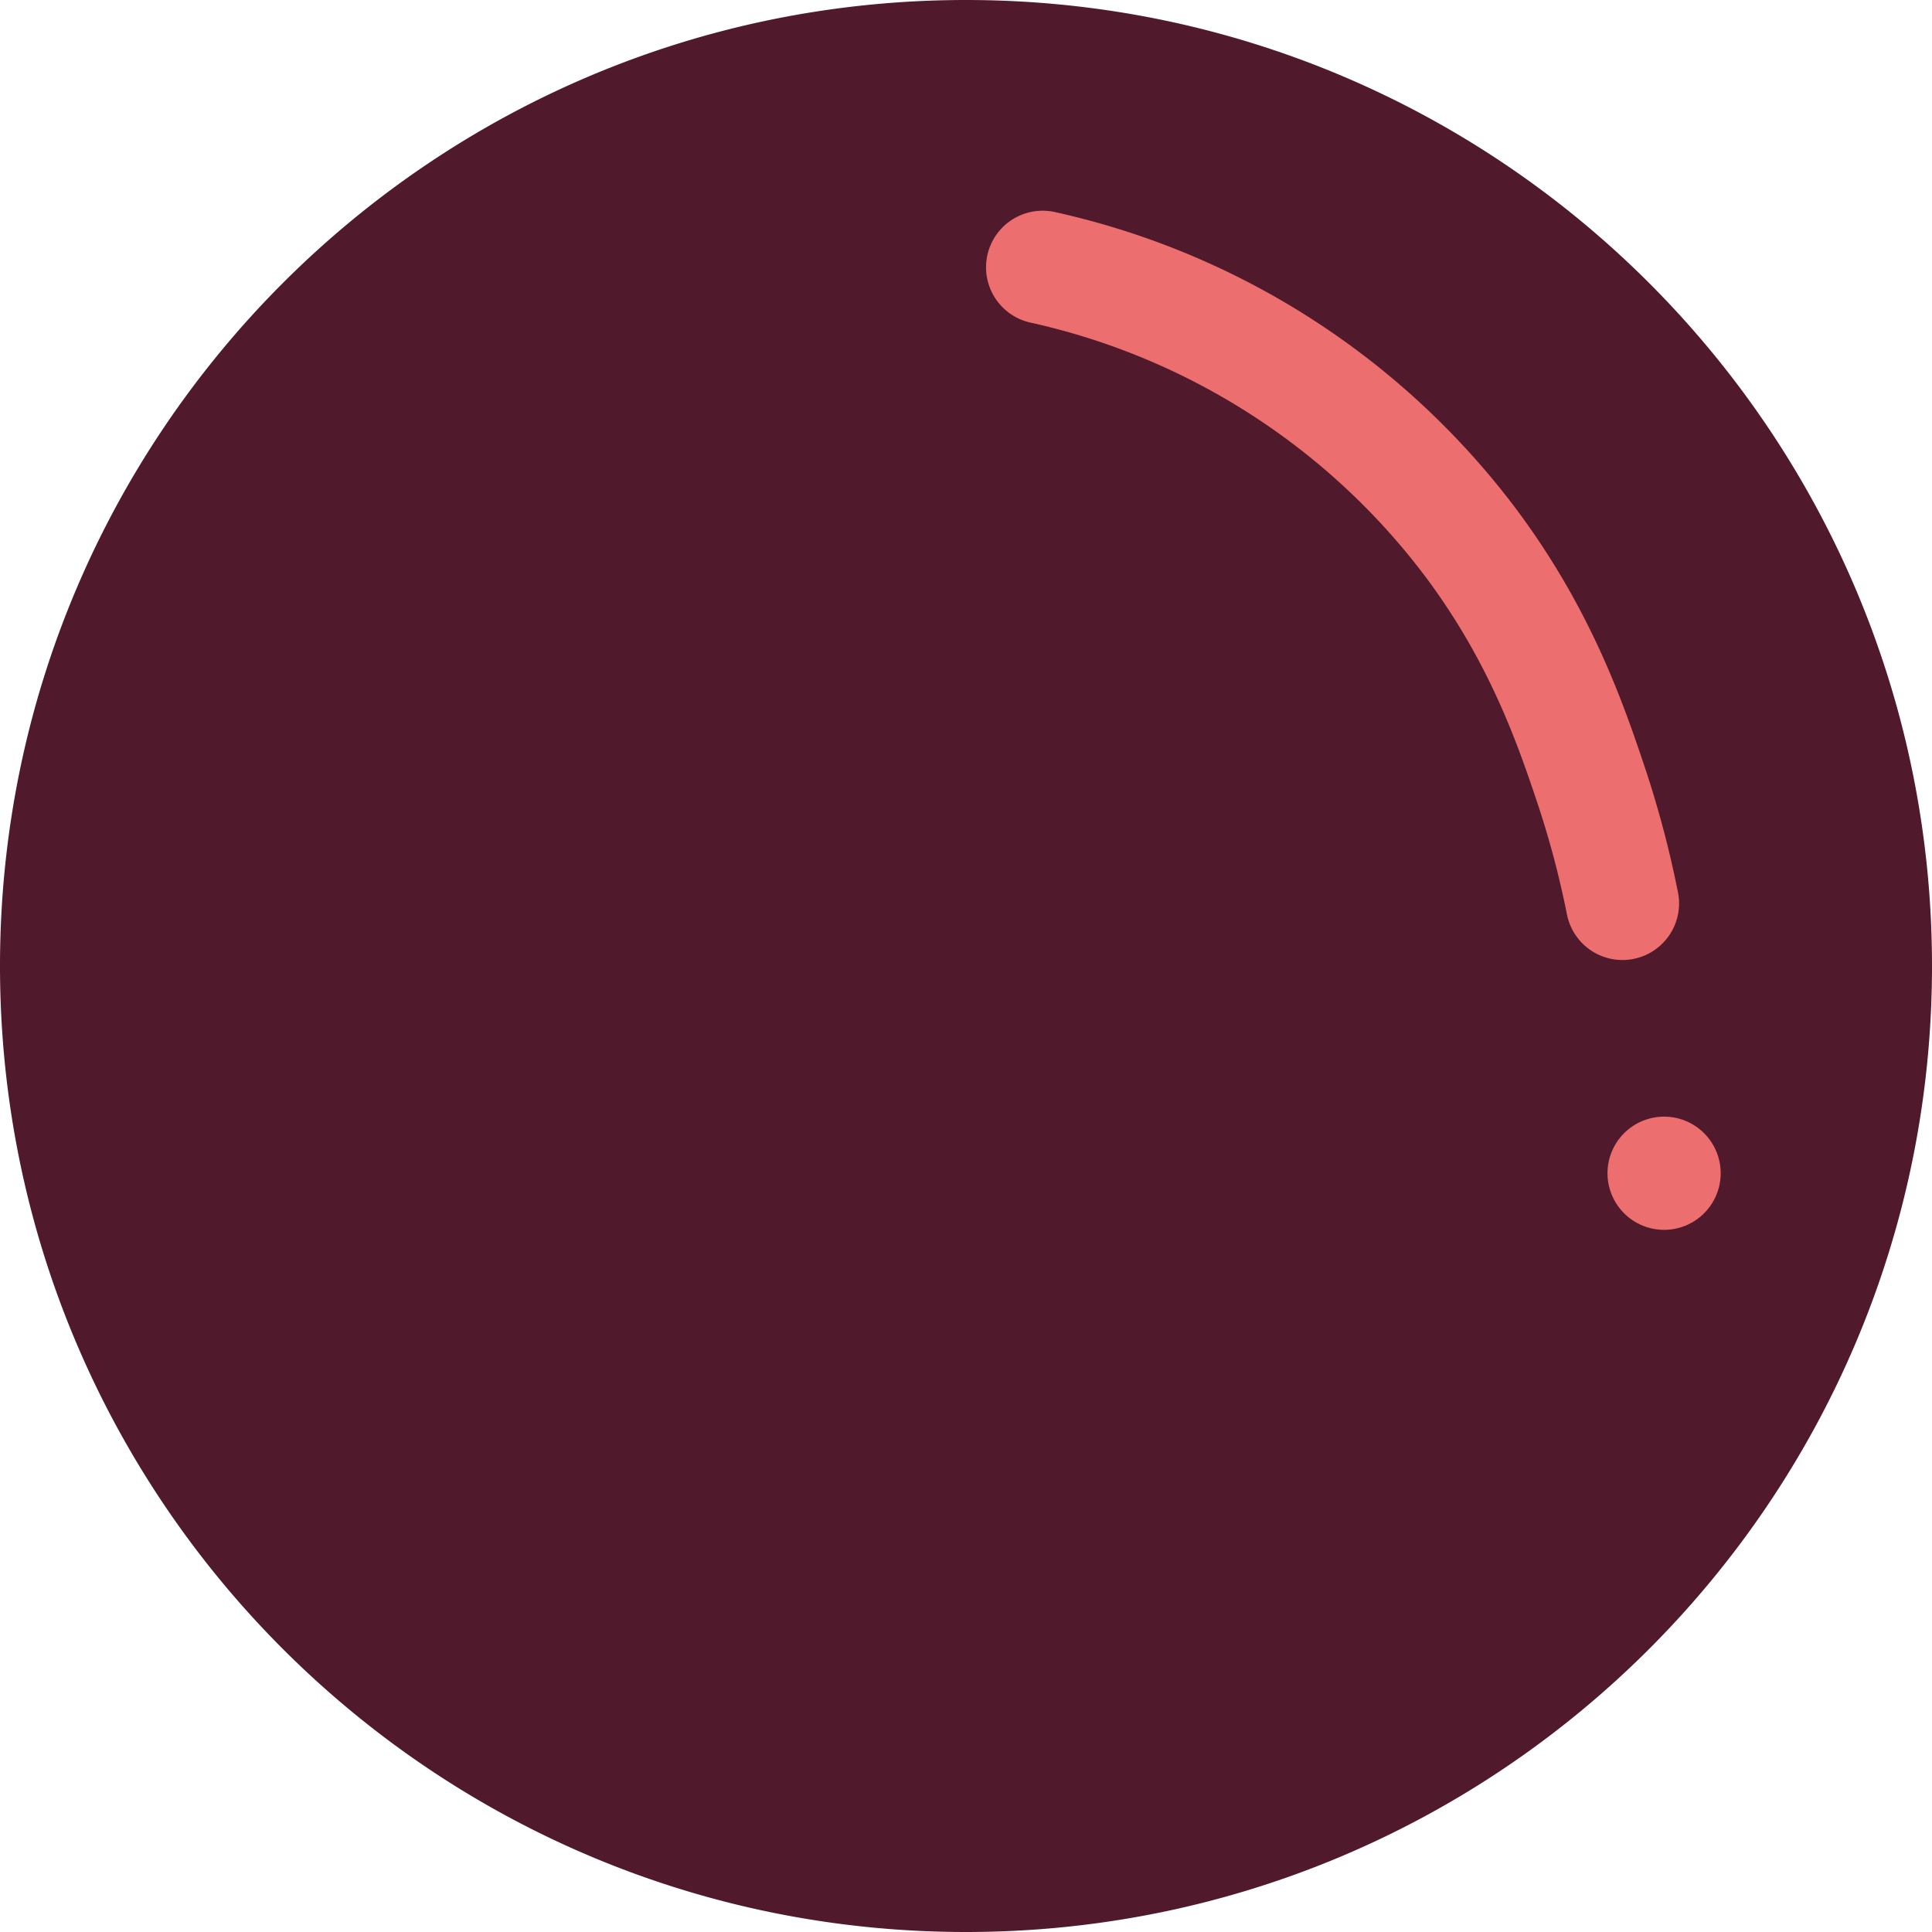 <svg id="Layer_1" data-name="Layer 1" xmlns="http://www.w3.org/2000/svg" viewBox="0 0 512 512"><defs><style>.cls-1{fill:#51192c;}.cls-2{fill:none;stroke:#ed6e6f;stroke-linecap:round;stroke-linejoin:round;stroke-width:30px;}</style></defs><title>bg</title><path class="cls-1" d="M256,501.17A245.17,245.17,0,0,1,82.64,82.64,245.17,245.17,0,1,1,429.36,429.36,243.53,243.53,0,0,1,256,501.17Z"/><path class="cls-1" d="M256,21.66a234.41,234.41,0,0,1,91.21,450.27A234.4,234.4,0,0,1,164.79,40.07,232.74,232.74,0,0,1,256,21.66M256,0C114.62,0,0,114.62,0,256S114.62,512,256,512,512,397.38,512,256,397.38,0,256,0Z"/><path class="cls-2" d="M276.31,70.84a194.55,194.55,0,0,1,113.13,72.57c18.57,24.69,26.62,48,32,64a259.35,259.35,0,0,1,8.53,32"/><line class="cls-2" x1="441" y1="310.92" x2="441" y2="310.92"/></svg>